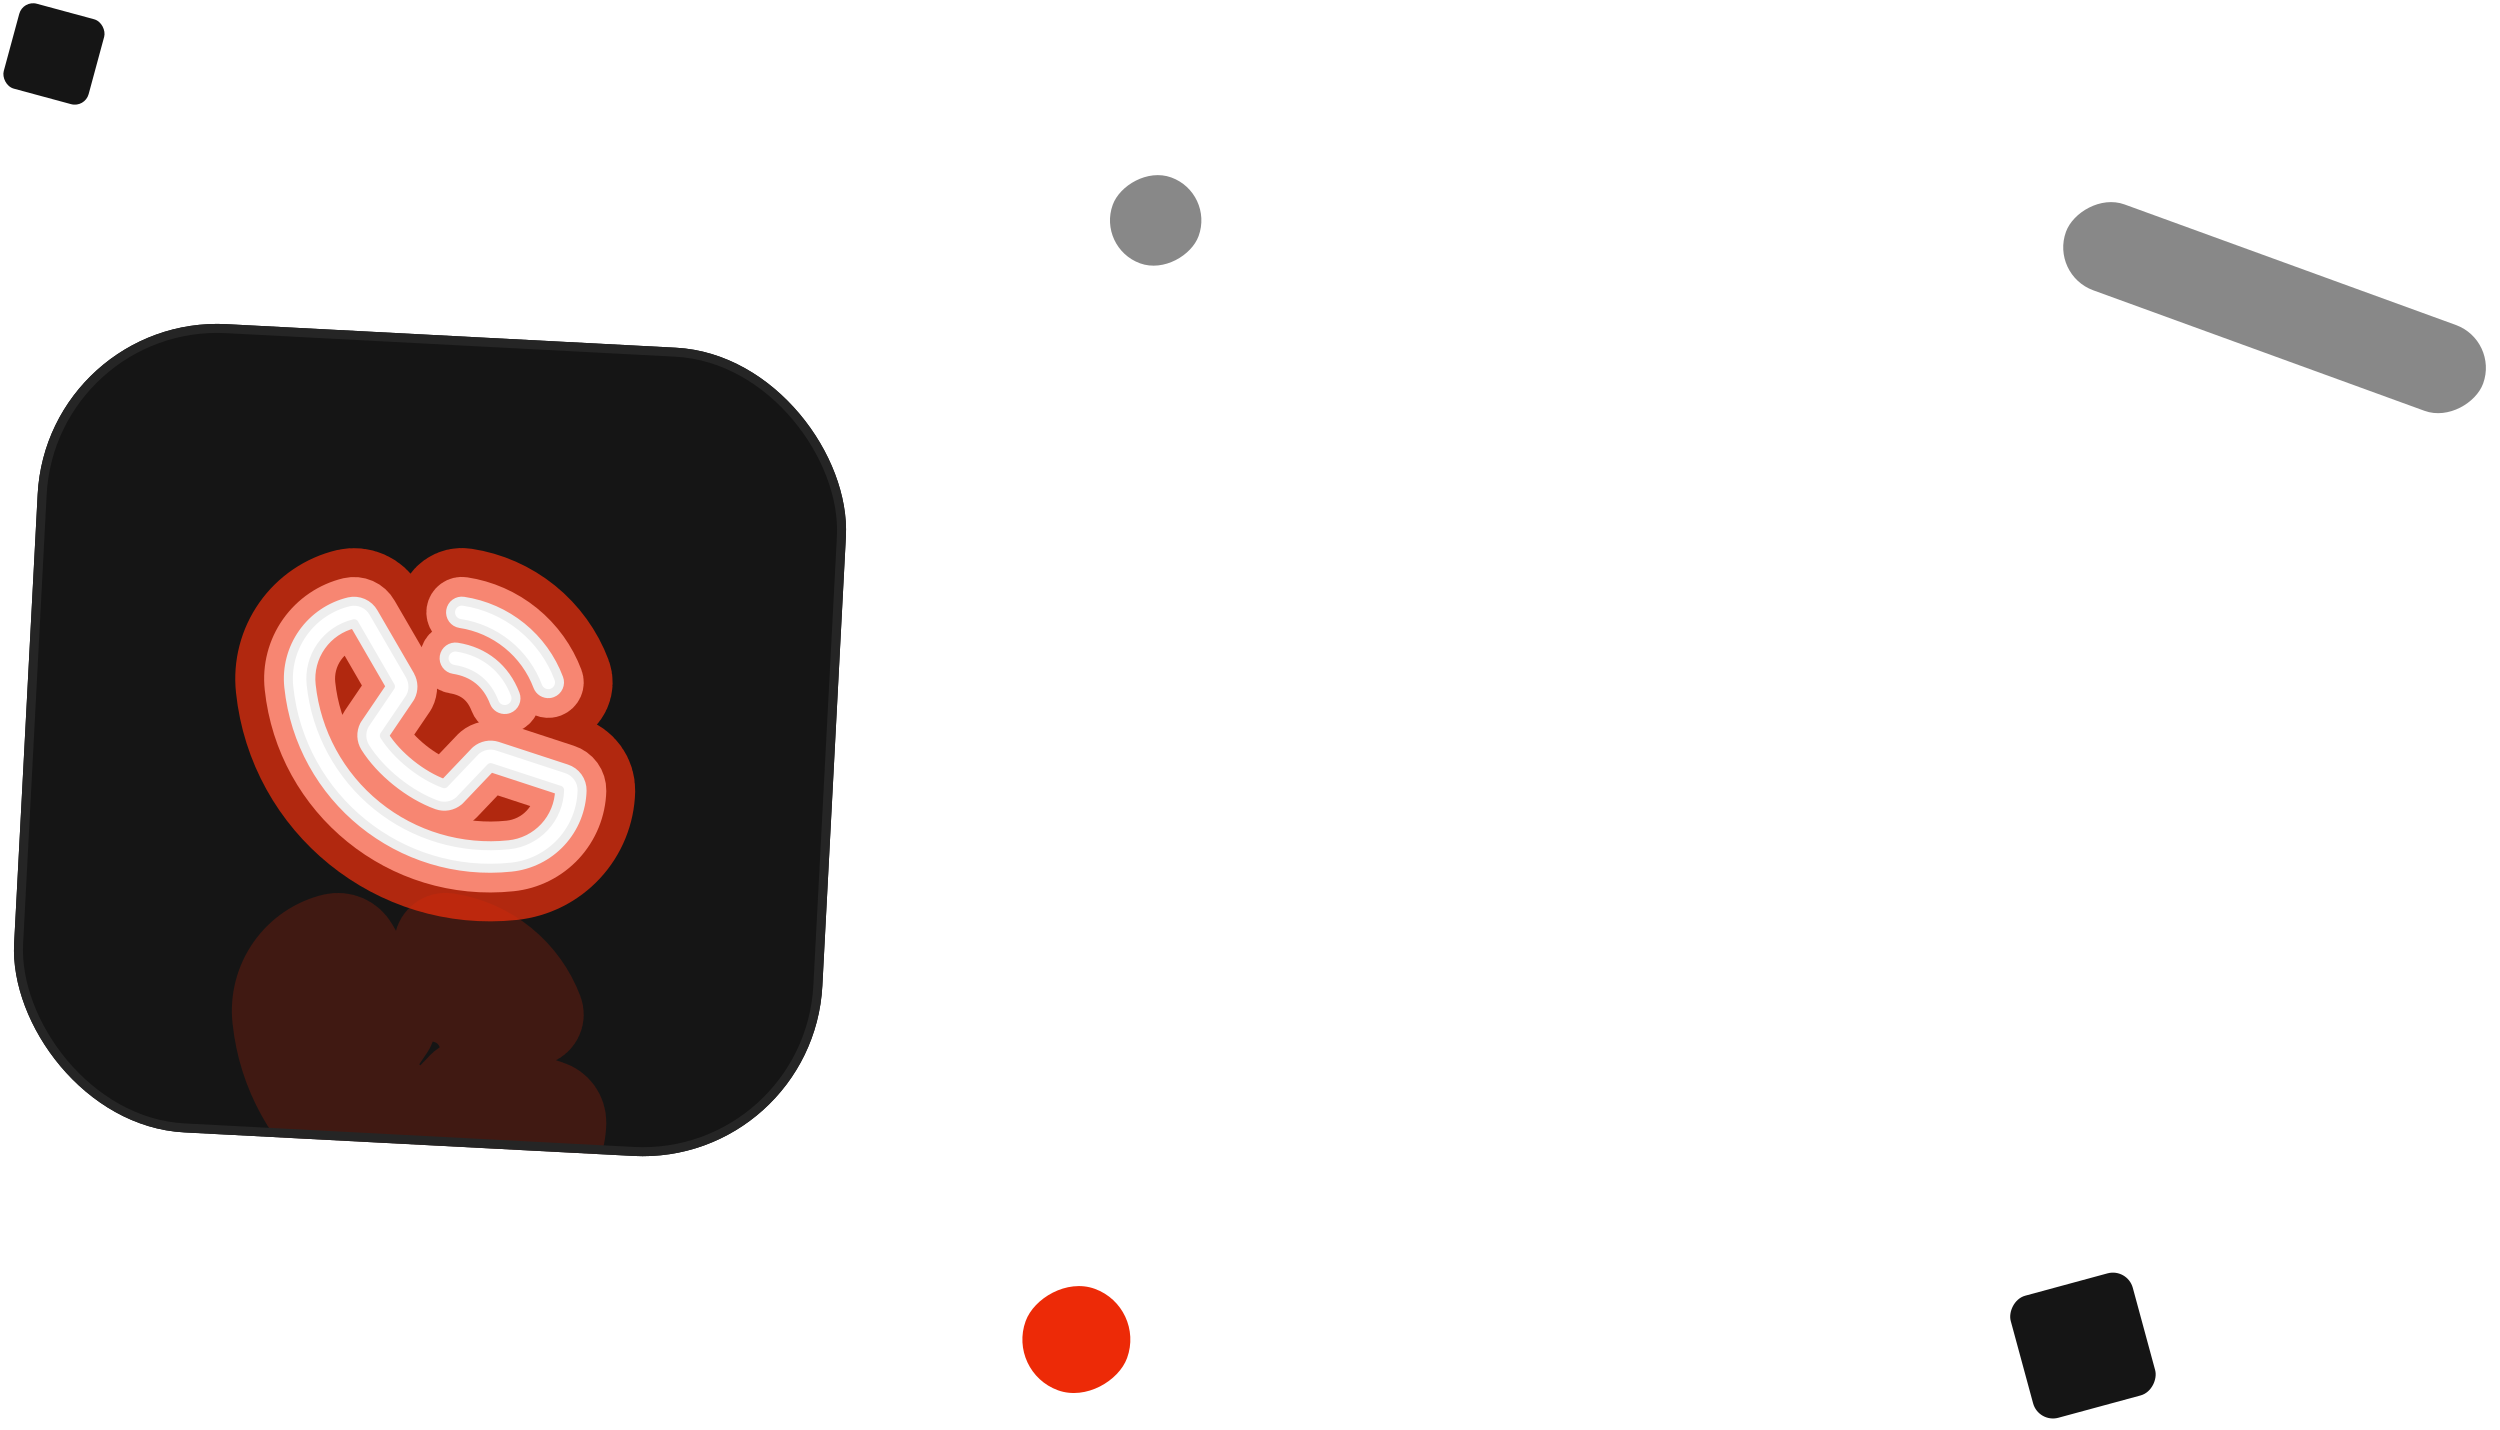<svg width="278" height="159" viewBox="0 0 278 159" fill="none" xmlns="http://www.w3.org/2000/svg">
<rect width="49.348" height="10.159" rx="5.079" transform="matrix(0.94 0.342 0.342 -0.94 228 30.546)" fill="#888888"/>
<rect width="10.159" height="10.159" rx="5.079" transform="matrix(0.94 0.342 0.342 -0.94 122 27.546)" fill="#888888"/>
<rect width="12" height="12" rx="6" transform="matrix(0.94 0.342 0.342 -0.94 112 152.546)" fill="#ED2A07"/>
<rect width="14.066" height="14.066" rx="2.292" transform="matrix(0.965 -0.262 -0.262 -0.965 226.679 158.255)" fill="#151515"/>
<rect x="2.558" width="9.782" height="9.782" rx="1.594" transform="rotate(15.161 2.558 0)" fill="#151515"/>
<g clip-path="url(#clip0_942_3736)">
<rect x="5.234" y="35" width="90" height="90" rx="20" transform="rotate(3 5.234 35)" fill="#151515"/>
<g style="mix-blend-mode:color-dodge" filter="url(#filter0_f_942_3736)">
<path d="M50.117 67.901C50.143 67.739 50.2 67.583 50.286 67.443C50.372 67.303 50.484 67.181 50.617 67.085C50.75 66.988 50.901 66.919 51.06 66.88C51.22 66.842 51.386 66.835 51.548 66.861C53.916 67.22 56.145 68.204 58.006 69.711C59.867 71.218 61.293 73.194 62.136 75.436C62.195 75.589 62.223 75.752 62.219 75.916C62.215 76.081 62.178 76.242 62.111 76.392C62.044 76.542 61.949 76.678 61.83 76.791C61.711 76.904 61.57 76.992 61.417 77.051C61.315 77.09 61.208 77.115 61.1 77.127C60.826 77.156 60.55 77.093 60.315 76.949C60.08 76.805 59.9 76.587 59.801 76.33C59.113 74.5 57.95 72.887 56.43 71.657C54.911 70.427 53.091 69.624 51.158 69.331C50.996 69.305 50.84 69.248 50.7 69.163C50.56 69.077 50.438 68.965 50.341 68.832C50.245 68.699 50.175 68.548 50.137 68.388C50.098 68.229 50.092 68.063 50.117 67.901ZM50.438 74.434C52.641 74.781 54.162 76.013 54.959 78.096C55.058 78.353 55.238 78.571 55.473 78.715C55.708 78.859 55.984 78.921 56.258 78.892C56.366 78.881 56.473 78.855 56.575 78.817C56.728 78.758 56.868 78.67 56.988 78.557C57.107 78.444 57.203 78.308 57.269 78.158C57.336 78.008 57.373 77.847 57.377 77.682C57.381 77.518 57.353 77.355 57.294 77.201C56.186 74.308 53.888 72.447 50.827 71.964C50.665 71.939 50.499 71.945 50.34 71.984C50.18 72.022 50.03 72.092 49.897 72.189C49.764 72.285 49.652 72.407 49.566 72.547C49.48 72.687 49.423 72.843 49.398 73.005C49.372 73.167 49.379 73.332 49.417 73.492C49.456 73.652 49.525 73.802 49.622 73.935C49.718 74.068 49.84 74.18 49.98 74.266C50.12 74.351 50.276 74.409 50.438 74.434ZM64.728 87.913C64.672 90.047 63.842 92.089 62.391 93.656C60.94 95.223 58.968 96.208 56.844 96.427C44.505 97.724 33.412 88.741 32.115 76.403C31.888 74.279 32.442 72.146 33.673 70.401C34.904 68.656 36.728 67.418 38.804 66.92C39.33 66.799 39.881 66.851 40.374 67.069C40.868 67.287 41.278 67.658 41.542 68.128L45.594 75.11L45.596 75.129C45.799 75.488 45.91 75.892 45.919 76.305C45.927 76.718 45.833 77.126 45.646 77.494C45.622 77.539 45.597 77.581 45.57 77.623L42.737 81.798C44.15 84.041 46.881 86.233 49.4 87.148L52.844 83.532C52.878 83.497 52.914 83.464 52.952 83.433C53.272 83.168 53.652 82.986 54.06 82.905C54.468 82.824 54.889 82.845 55.286 82.968L55.307 82.975L62.973 85.486C63.488 85.647 63.938 85.97 64.254 86.407C64.57 86.845 64.737 87.373 64.728 87.913ZM62.228 87.861C62.228 87.861 62.217 87.862 62.211 87.863L54.563 85.36L51.118 88.976C51.084 89.011 51.049 89.044 51.012 89.075C50.679 89.351 50.281 89.536 49.855 89.612C49.429 89.689 48.991 89.653 48.583 89.509C45.525 88.409 42.321 85.834 40.611 83.103C40.383 82.737 40.255 82.318 40.237 81.888C40.22 81.458 40.313 81.03 40.51 80.647C40.531 80.602 40.557 80.559 40.586 80.518L43.42 76.338L39.389 69.377C39.388 69.371 39.388 69.365 39.387 69.358C37.901 69.713 36.595 70.598 35.714 71.847C34.833 73.095 34.438 74.622 34.601 76.141C35.161 81.414 37.79 86.249 41.911 89.587C46.032 92.924 51.308 94.49 56.582 93.941C58.102 93.787 59.513 93.084 60.552 91.965C61.591 90.846 62.187 89.386 62.228 87.86L62.228 87.861Z" stroke="#FF9E9E" stroke-width="8.975" stroke-linecap="round" stroke-linejoin="round"/>
</g>
<g style="mix-blend-mode:color-dodge" filter="url(#filter1_f_942_3736)">
<path d="M50.117 67.901C50.143 67.739 50.2 67.583 50.286 67.443C50.372 67.303 50.484 67.181 50.617 67.085C50.75 66.988 50.9 66.919 51.06 66.88C51.22 66.842 51.386 66.835 51.548 66.861C53.915 67.22 56.145 68.204 58.006 69.711C59.867 71.218 61.293 73.194 62.136 75.436C62.195 75.589 62.223 75.752 62.219 75.916C62.215 76.081 62.178 76.242 62.111 76.392C62.044 76.542 61.949 76.678 61.83 76.791C61.71 76.904 61.57 76.992 61.417 77.051C61.315 77.09 61.208 77.115 61.1 77.127C60.826 77.156 60.55 77.093 60.315 76.949C60.08 76.805 59.9 76.587 59.801 76.33C59.113 74.5 57.95 72.887 56.43 71.657C54.911 70.427 53.091 69.624 51.158 69.331C50.996 69.305 50.84 69.248 50.7 69.163C50.56 69.077 50.438 68.965 50.341 68.832C50.245 68.699 50.175 68.548 50.137 68.388C50.098 68.229 50.092 68.063 50.117 67.901ZM50.438 74.434C52.641 74.781 54.162 76.013 54.959 78.096C55.058 78.353 55.238 78.571 55.473 78.715C55.708 78.859 55.984 78.921 56.258 78.892C56.366 78.881 56.473 78.855 56.575 78.817C56.728 78.758 56.868 78.67 56.988 78.557C57.107 78.444 57.203 78.308 57.269 78.158C57.336 78.008 57.373 77.847 57.377 77.682C57.381 77.518 57.353 77.355 57.294 77.201C56.186 74.308 53.888 72.447 50.827 71.964C50.665 71.939 50.499 71.945 50.34 71.984C50.18 72.022 50.03 72.092 49.897 72.189C49.764 72.285 49.652 72.407 49.566 72.547C49.48 72.687 49.423 72.843 49.398 73.005C49.372 73.167 49.379 73.332 49.417 73.492C49.456 73.652 49.525 73.802 49.622 73.935C49.718 74.068 49.84 74.18 49.98 74.266C50.12 74.351 50.276 74.409 50.438 74.434ZM64.728 87.913C64.672 90.047 63.842 92.089 62.391 93.656C60.94 95.223 58.968 96.208 56.844 96.427C44.505 97.724 33.412 88.741 32.115 76.403C31.888 74.279 32.442 72.146 33.673 70.401C34.904 68.656 36.728 67.418 38.804 66.92C39.33 66.799 39.881 66.851 40.374 67.069C40.868 67.287 41.277 67.658 41.542 68.128L45.594 75.11L45.596 75.129C45.799 75.488 45.91 75.892 45.919 76.305C45.927 76.718 45.833 77.126 45.645 77.494C45.622 77.539 45.596 77.581 45.569 77.623L42.737 81.798C44.15 84.041 46.881 86.233 49.4 87.148L52.844 83.532C52.878 83.497 52.914 83.464 52.952 83.433C53.271 83.168 53.652 82.986 54.06 82.905C54.468 82.824 54.889 82.845 55.286 82.968L55.307 82.975L62.973 85.486C63.488 85.647 63.938 85.97 64.254 86.407C64.57 86.845 64.737 87.373 64.728 87.913ZM62.228 87.861C62.228 87.861 62.217 87.862 62.211 87.863L54.563 85.36L51.118 88.976C51.084 89.011 51.049 89.044 51.012 89.075C50.679 89.351 50.281 89.536 49.855 89.612C49.429 89.689 48.991 89.653 48.583 89.509C45.525 88.409 42.321 85.834 40.61 83.103C40.383 82.737 40.255 82.318 40.237 81.888C40.219 81.458 40.313 81.03 40.509 80.647C40.531 80.602 40.557 80.559 40.585 80.518L43.42 76.338L39.389 69.377C39.388 69.371 39.387 69.365 39.387 69.358C37.901 69.713 36.595 70.598 35.714 71.847C34.833 73.095 34.438 74.622 34.601 76.141C35.161 81.414 37.79 86.249 41.911 89.587C46.032 92.924 51.308 94.49 56.582 93.941C58.102 93.787 59.513 93.084 60.552 91.965C61.591 90.846 62.187 89.386 62.228 87.86L62.228 87.861Z" fill="#B1280F"/>
<path d="M50.117 67.901C50.143 67.739 50.2 67.583 50.286 67.443C50.372 67.303 50.484 67.181 50.617 67.085C50.75 66.988 50.9 66.919 51.06 66.88C51.22 66.842 51.386 66.835 51.548 66.861C53.915 67.22 56.145 68.204 58.006 69.711C59.867 71.218 61.293 73.194 62.136 75.436C62.195 75.589 62.223 75.752 62.219 75.916C62.215 76.081 62.178 76.242 62.111 76.392C62.044 76.542 61.949 76.678 61.83 76.791C61.71 76.904 61.57 76.992 61.417 77.051C61.315 77.09 61.208 77.115 61.1 77.127C60.826 77.156 60.55 77.093 60.315 76.949C60.08 76.805 59.9 76.587 59.801 76.33C59.113 74.5 57.95 72.887 56.43 71.657C54.911 70.427 53.091 69.624 51.158 69.331C50.996 69.305 50.84 69.248 50.7 69.163C50.56 69.077 50.438 68.965 50.341 68.832C50.245 68.699 50.175 68.548 50.137 68.388C50.098 68.229 50.092 68.063 50.117 67.901ZM50.438 74.434C52.641 74.781 54.162 76.013 54.959 78.096C55.058 78.353 55.238 78.571 55.473 78.715C55.708 78.859 55.984 78.921 56.258 78.892C56.366 78.881 56.473 78.855 56.575 78.817C56.728 78.758 56.868 78.67 56.988 78.557C57.107 78.444 57.203 78.308 57.269 78.158C57.336 78.008 57.373 77.847 57.377 77.682C57.381 77.518 57.353 77.355 57.294 77.201C56.186 74.308 53.888 72.447 50.827 71.964C50.665 71.939 50.499 71.945 50.34 71.984C50.18 72.022 50.03 72.092 49.897 72.189C49.764 72.285 49.652 72.407 49.566 72.547C49.48 72.687 49.423 72.843 49.398 73.005C49.372 73.167 49.379 73.332 49.417 73.492C49.456 73.652 49.525 73.802 49.622 73.935C49.718 74.068 49.84 74.18 49.98 74.266C50.12 74.351 50.276 74.409 50.438 74.434ZM64.728 87.913C64.672 90.047 63.842 92.089 62.391 93.656C60.94 95.223 58.968 96.208 56.844 96.427C44.505 97.724 33.412 88.741 32.115 76.403C31.888 74.279 32.442 72.146 33.673 70.401C34.904 68.656 36.728 67.418 38.804 66.92C39.33 66.799 39.881 66.851 40.374 67.069C40.868 67.287 41.277 67.658 41.542 68.128L45.594 75.11L45.596 75.129C45.799 75.488 45.91 75.892 45.919 76.305C45.927 76.718 45.833 77.126 45.645 77.494C45.622 77.539 45.596 77.581 45.569 77.623L42.737 81.798C44.15 84.041 46.881 86.233 49.4 87.148L52.844 83.532C52.878 83.497 52.914 83.464 52.952 83.433C53.271 83.168 53.652 82.986 54.06 82.905C54.468 82.824 54.889 82.845 55.286 82.968L55.307 82.975L62.973 85.486C63.488 85.647 63.938 85.97 64.254 86.407C64.57 86.845 64.737 87.373 64.728 87.913ZM62.228 87.861C62.228 87.861 62.217 87.862 62.211 87.863L54.563 85.36L51.118 88.976C51.084 89.011 51.049 89.044 51.012 89.075C50.679 89.351 50.281 89.536 49.855 89.612C49.429 89.689 48.991 89.653 48.583 89.509C45.525 88.409 42.321 85.834 40.61 83.103C40.383 82.737 40.255 82.318 40.237 81.888C40.219 81.458 40.313 81.03 40.509 80.647C40.531 80.602 40.557 80.559 40.585 80.518L43.42 76.338L39.389 69.377C39.388 69.371 39.387 69.365 39.387 69.358C37.901 69.713 36.595 70.598 35.714 71.847C34.833 73.095 34.438 74.622 34.601 76.141C35.161 81.414 37.79 86.249 41.911 89.587C46.032 92.924 51.308 94.49 56.582 93.941C58.102 93.787 59.513 93.084 60.552 91.965C61.591 90.846 62.187 89.386 62.228 87.86L62.228 87.861Z" stroke="#B1280F" stroke-width="11.809" stroke-linecap="round" stroke-linejoin="round"/>
</g>
<g style="mix-blend-mode:multiply" opacity="0.2" filter="url(#filter2_f_942_3736)">
<path d="M50.117 67.901C50.143 67.739 50.2 67.583 50.286 67.443C50.372 67.303 50.484 67.181 50.617 67.085C50.75 66.988 50.9 66.919 51.06 66.88C51.22 66.842 51.386 66.835 51.548 66.861C53.915 67.22 56.145 68.204 58.006 69.711C59.867 71.218 61.293 73.194 62.136 75.436C62.195 75.589 62.223 75.752 62.219 75.916C62.215 76.081 62.178 76.242 62.111 76.392C62.044 76.542 61.949 76.678 61.83 76.791C61.71 76.904 61.57 76.992 61.417 77.051C61.315 77.09 61.208 77.115 61.1 77.127C60.826 77.156 60.55 77.093 60.315 76.949C60.08 76.805 59.9 76.587 59.801 76.33C59.113 74.5 57.95 72.887 56.43 71.657C54.911 70.427 53.091 69.624 51.158 69.331C50.996 69.305 50.84 69.248 50.7 69.163C50.56 69.077 50.438 68.965 50.341 68.832C50.245 68.699 50.175 68.548 50.137 68.388C50.098 68.229 50.092 68.063 50.117 67.901ZM50.438 74.434C52.641 74.781 54.162 76.013 54.959 78.096C55.058 78.353 55.238 78.571 55.473 78.715C55.708 78.859 55.984 78.921 56.258 78.892C56.366 78.881 56.473 78.855 56.575 78.817C56.728 78.758 56.868 78.67 56.988 78.557C57.107 78.444 57.203 78.308 57.269 78.158C57.336 78.008 57.373 77.847 57.377 77.682C57.381 77.518 57.353 77.355 57.294 77.201C56.186 74.308 53.888 72.447 50.827 71.964C50.665 71.939 50.499 71.945 50.34 71.984C50.18 72.022 50.03 72.092 49.897 72.189C49.764 72.285 49.652 72.407 49.566 72.547C49.48 72.687 49.423 72.843 49.398 73.005C49.372 73.167 49.379 73.332 49.417 73.492C49.456 73.652 49.525 73.802 49.622 73.935C49.718 74.068 49.84 74.18 49.98 74.266C50.12 74.351 50.276 74.409 50.438 74.434ZM64.728 87.913C64.672 90.047 63.842 92.089 62.391 93.656C60.94 95.223 58.968 96.208 56.844 96.427C44.505 97.724 33.412 88.741 32.115 76.403C31.888 74.279 32.442 72.146 33.673 70.401C34.904 68.656 36.728 67.418 38.804 66.92C39.33 66.799 39.881 66.851 40.374 67.069C40.868 67.287 41.277 67.658 41.542 68.128L45.594 75.11L45.596 75.129C45.799 75.488 45.91 75.892 45.919 76.305C45.927 76.718 45.833 77.126 45.645 77.494C45.622 77.539 45.596 77.581 45.569 77.623L42.737 81.798C44.15 84.041 46.881 86.233 49.4 87.148L52.844 83.532C52.878 83.497 52.914 83.464 52.952 83.433C53.271 83.168 53.652 82.986 54.06 82.905C54.468 82.824 54.889 82.845 55.286 82.968L55.307 82.975L62.973 85.486C63.488 85.647 63.938 85.97 64.254 86.407C64.57 86.845 64.737 87.373 64.728 87.913ZM62.228 87.861C62.228 87.861 62.217 87.862 62.211 87.863L54.563 85.36L51.118 88.976C51.084 89.011 51.049 89.044 51.012 89.075C50.679 89.351 50.281 89.536 49.855 89.612C49.429 89.689 48.991 89.653 48.583 89.509C45.525 88.409 42.321 85.834 40.61 83.103C40.383 82.737 40.255 82.318 40.237 81.888C40.219 81.458 40.313 81.03 40.509 80.647C40.531 80.602 40.557 80.559 40.585 80.518L43.42 76.338L39.389 69.377C39.388 69.371 39.387 69.365 39.387 69.358C37.901 69.713 36.595 70.598 35.714 71.847C34.833 73.095 34.438 74.622 34.601 76.141C35.161 81.414 37.79 86.249 41.911 89.587C46.032 92.924 51.308 94.49 56.582 93.941C58.102 93.787 59.513 93.084 60.552 91.965C61.591 90.846 62.187 89.386 62.228 87.86L62.228 87.861Z" stroke="#ED2A07" stroke-width="2.692" stroke-linecap="round" stroke-linejoin="round"/>
</g>
<g style="mix-blend-mode:hard-light" filter="url(#filter3_dddii_942_3736)">
<path d="M50.117 67.901C50.143 67.739 50.2 67.583 50.286 67.443C50.372 67.303 50.484 67.181 50.617 67.085C50.75 66.988 50.9 66.919 51.06 66.88C51.22 66.842 51.386 66.835 51.548 66.861C53.915 67.22 56.145 68.204 58.006 69.711C59.867 71.218 61.293 73.194 62.136 75.436C62.195 75.589 62.223 75.752 62.219 75.916C62.215 76.081 62.178 76.242 62.111 76.392C62.044 76.542 61.949 76.678 61.83 76.791C61.71 76.904 61.57 76.992 61.417 77.051C61.315 77.09 61.208 77.115 61.1 77.127C60.826 77.156 60.55 77.093 60.315 76.949C60.08 76.805 59.9 76.587 59.801 76.33C59.113 74.5 57.95 72.887 56.43 71.657C54.911 70.427 53.091 69.624 51.158 69.331C50.996 69.305 50.84 69.248 50.7 69.163C50.56 69.077 50.438 68.965 50.341 68.832C50.245 68.699 50.175 68.548 50.137 68.388C50.098 68.229 50.092 68.063 50.117 67.901ZM50.438 74.434C52.641 74.781 54.162 76.013 54.959 78.096C55.058 78.353 55.238 78.571 55.473 78.715C55.708 78.859 55.984 78.921 56.258 78.892C56.366 78.881 56.473 78.855 56.575 78.817C56.728 78.758 56.868 78.67 56.988 78.557C57.107 78.444 57.203 78.308 57.269 78.158C57.336 78.008 57.373 77.847 57.377 77.682C57.381 77.518 57.353 77.355 57.294 77.201C56.186 74.308 53.888 72.447 50.827 71.964C50.665 71.939 50.499 71.945 50.34 71.984C50.18 72.022 50.03 72.092 49.897 72.189C49.764 72.285 49.652 72.407 49.566 72.547C49.48 72.687 49.423 72.843 49.398 73.005C49.372 73.167 49.379 73.332 49.417 73.492C49.456 73.652 49.525 73.802 49.622 73.935C49.718 74.068 49.84 74.18 49.98 74.266C50.12 74.351 50.276 74.409 50.438 74.434ZM64.728 87.913C64.672 90.047 63.842 92.089 62.391 93.656C60.94 95.223 58.968 96.208 56.844 96.427C44.505 97.724 33.412 88.741 32.115 76.403C31.888 74.279 32.442 72.146 33.673 70.401C34.904 68.656 36.728 67.418 38.804 66.92C39.33 66.799 39.881 66.851 40.374 67.069C40.868 67.287 41.277 67.658 41.542 68.128L45.594 75.11L45.596 75.129C45.799 75.488 45.91 75.892 45.919 76.305C45.927 76.718 45.833 77.126 45.645 77.494C45.622 77.539 45.596 77.581 45.569 77.623L42.737 81.798C44.15 84.041 46.881 86.233 49.4 87.148L52.844 83.532C52.878 83.497 52.914 83.464 52.952 83.433C53.271 83.168 53.652 82.986 54.06 82.905C54.468 82.824 54.889 82.845 55.286 82.968L55.307 82.975L62.973 85.486C63.488 85.647 63.938 85.97 64.254 86.407C64.57 86.845 64.737 87.373 64.728 87.913ZM62.228 87.861C62.228 87.861 62.217 87.862 62.211 87.863L54.563 85.36L51.118 88.976C51.084 89.011 51.049 89.044 51.012 89.075C50.679 89.351 50.281 89.536 49.855 89.612C49.429 89.689 48.991 89.653 48.583 89.509C45.525 88.409 42.321 85.834 40.61 83.103C40.383 82.737 40.255 82.318 40.237 81.888C40.219 81.458 40.313 81.03 40.509 80.647C40.531 80.602 40.557 80.559 40.585 80.518L43.42 76.338L39.389 69.377C39.388 69.371 39.387 69.365 39.387 69.358C37.901 69.713 36.595 70.598 35.714 71.847C34.833 73.095 34.438 74.622 34.601 76.141C35.161 81.414 37.79 86.249 41.911 89.587C46.032 92.924 51.308 94.49 56.582 93.941C58.102 93.787 59.513 93.084 60.552 91.965C61.591 90.846 62.187 89.386 62.228 87.86L62.228 87.861Z" stroke="#ED2A07" stroke-opacity="0.2" stroke-width="8.975" stroke-linecap="round" stroke-linejoin="round"/>
</g>
<g filter="url(#filter4_f_942_3736)">
<path d="M50.117 67.901C50.143 67.739 50.2 67.583 50.286 67.443C50.372 67.303 50.484 67.181 50.617 67.085C50.75 66.988 50.9 66.919 51.06 66.88C51.22 66.842 51.386 66.835 51.548 66.861C53.915 67.22 56.145 68.204 58.006 69.711C59.867 71.218 61.293 73.194 62.136 75.436C62.195 75.589 62.223 75.752 62.219 75.916C62.215 76.081 62.178 76.242 62.111 76.392C62.044 76.542 61.949 76.678 61.83 76.791C61.71 76.904 61.57 76.992 61.417 77.051C61.315 77.09 61.208 77.115 61.1 77.127C60.826 77.156 60.55 77.093 60.315 76.949C60.08 76.805 59.9 76.587 59.801 76.33C59.113 74.5 57.95 72.887 56.43 71.657C54.911 70.427 53.091 69.624 51.158 69.331C50.996 69.305 50.84 69.248 50.7 69.163C50.56 69.077 50.438 68.965 50.341 68.832C50.245 68.699 50.175 68.548 50.137 68.388C50.098 68.229 50.092 68.063 50.117 67.901ZM50.438 74.434C52.641 74.781 54.162 76.013 54.959 78.096C55.058 78.353 55.238 78.571 55.473 78.715C55.708 78.859 55.984 78.921 56.258 78.892C56.366 78.881 56.473 78.855 56.575 78.817C56.728 78.758 56.868 78.67 56.988 78.557C57.107 78.444 57.203 78.308 57.269 78.158C57.336 78.008 57.373 77.847 57.377 77.682C57.381 77.518 57.353 77.355 57.294 77.201C56.186 74.308 53.888 72.447 50.827 71.964C50.665 71.939 50.499 71.945 50.34 71.984C50.18 72.022 50.03 72.092 49.897 72.189C49.764 72.285 49.652 72.407 49.566 72.547C49.48 72.687 49.423 72.843 49.398 73.005C49.372 73.167 49.379 73.332 49.417 73.492C49.456 73.652 49.525 73.802 49.622 73.935C49.718 74.068 49.84 74.18 49.98 74.266C50.12 74.351 50.276 74.409 50.438 74.434ZM64.728 87.913C64.672 90.047 63.842 92.089 62.391 93.656C60.94 95.223 58.968 96.208 56.844 96.427C44.505 97.724 33.412 88.741 32.115 76.403C31.888 74.279 32.442 72.146 33.673 70.401C34.904 68.656 36.728 67.418 38.804 66.92C39.33 66.799 39.881 66.851 40.374 67.069C40.868 67.287 41.277 67.658 41.542 68.128L45.594 75.11L45.596 75.129C45.799 75.488 45.91 75.892 45.919 76.305C45.927 76.718 45.833 77.126 45.645 77.494C45.622 77.539 45.596 77.581 45.569 77.623L42.737 81.798C44.15 84.041 46.881 86.233 49.4 87.148L52.844 83.532C52.878 83.497 52.914 83.464 52.952 83.433C53.271 83.168 53.652 82.986 54.06 82.905C54.468 82.824 54.889 82.845 55.286 82.968L55.307 82.975L62.973 85.486C63.488 85.647 63.938 85.97 64.254 86.407C64.57 86.845 64.737 87.373 64.728 87.913ZM62.228 87.861C62.228 87.861 62.217 87.862 62.211 87.863L54.563 85.36L51.118 88.976C51.084 89.011 51.049 89.044 51.012 89.075C50.679 89.351 50.281 89.536 49.855 89.612C49.429 89.689 48.991 89.653 48.583 89.509C45.525 88.409 42.321 85.834 40.61 83.103C40.383 82.737 40.255 82.318 40.237 81.888C40.219 81.458 40.313 81.03 40.509 80.647C40.531 80.602 40.557 80.559 40.585 80.518L43.42 76.338L39.389 69.377C39.388 69.371 39.387 69.365 39.387 69.358C37.901 69.713 36.595 70.598 35.714 71.847C34.833 73.095 34.438 74.622 34.601 76.141C35.161 81.414 37.79 86.249 41.911 89.587C46.032 92.924 51.308 94.49 56.582 93.941C58.102 93.787 59.513 93.084 60.552 91.965C61.591 90.846 62.187 89.386 62.228 87.86L62.228 87.861Z" stroke="#F78672" stroke-width="5.385" stroke-linecap="round" stroke-linejoin="round"/>
</g>
<g filter="url(#filter5_f_942_3736)">
<path d="M50.117 67.901C50.143 67.739 50.2 67.583 50.286 67.443C50.372 67.303 50.484 67.181 50.617 67.085C50.75 66.988 50.9 66.919 51.06 66.88C51.22 66.842 51.386 66.835 51.548 66.861C53.915 67.22 56.145 68.204 58.006 69.711C59.867 71.218 61.293 73.194 62.136 75.436C62.195 75.589 62.223 75.752 62.219 75.916C62.215 76.081 62.178 76.242 62.111 76.392C62.044 76.542 61.949 76.678 61.83 76.791C61.71 76.904 61.57 76.992 61.417 77.051C61.315 77.09 61.208 77.115 61.1 77.127C60.826 77.156 60.55 77.093 60.315 76.949C60.08 76.805 59.9 76.587 59.801 76.33C59.113 74.5 57.95 72.887 56.43 71.657C54.911 70.427 53.091 69.624 51.158 69.331C50.996 69.305 50.84 69.248 50.7 69.163C50.56 69.077 50.438 68.965 50.341 68.832C50.245 68.699 50.175 68.548 50.137 68.388C50.098 68.229 50.092 68.063 50.117 67.901ZM50.438 74.434C52.641 74.781 54.162 76.013 54.959 78.096C55.058 78.353 55.238 78.571 55.473 78.715C55.708 78.859 55.984 78.921 56.258 78.892C56.366 78.881 56.473 78.855 56.575 78.817C56.728 78.758 56.868 78.67 56.988 78.557C57.107 78.444 57.203 78.308 57.269 78.158C57.336 78.008 57.373 77.847 57.377 77.682C57.381 77.518 57.353 77.355 57.294 77.201C56.186 74.308 53.888 72.447 50.827 71.964C50.665 71.939 50.499 71.945 50.34 71.984C50.18 72.022 50.03 72.092 49.897 72.189C49.764 72.285 49.652 72.407 49.566 72.547C49.48 72.687 49.423 72.843 49.398 73.005C49.372 73.167 49.379 73.332 49.417 73.492C49.456 73.652 49.525 73.802 49.622 73.935C49.718 74.068 49.84 74.18 49.98 74.266C50.12 74.351 50.276 74.409 50.438 74.434ZM64.728 87.913C64.672 90.047 63.842 92.089 62.391 93.656C60.94 95.223 58.968 96.208 56.844 96.427C44.505 97.724 33.412 88.741 32.115 76.403C31.888 74.279 32.442 72.146 33.673 70.401C34.904 68.656 36.728 67.418 38.804 66.92C39.33 66.799 39.881 66.851 40.374 67.069C40.868 67.287 41.277 67.658 41.542 68.128L45.594 75.11L45.596 75.129C45.799 75.488 45.91 75.892 45.919 76.305C45.927 76.718 45.833 77.126 45.645 77.494C45.622 77.539 45.596 77.581 45.569 77.623L42.737 81.798C44.15 84.041 46.881 86.233 49.4 87.148L52.844 83.532C52.878 83.497 52.914 83.464 52.952 83.433C53.271 83.168 53.652 82.986 54.06 82.905C54.468 82.824 54.889 82.845 55.286 82.968L55.307 82.975L62.973 85.486C63.488 85.647 63.938 85.97 64.254 86.407C64.57 86.845 64.737 87.373 64.728 87.913ZM62.228 87.861C62.228 87.861 62.217 87.862 62.211 87.863L54.563 85.36L51.118 88.976C51.084 89.011 51.049 89.044 51.012 89.075C50.679 89.351 50.281 89.536 49.855 89.612C49.429 89.689 48.991 89.653 48.583 89.509C45.525 88.409 42.321 85.834 40.61 83.103C40.383 82.737 40.255 82.318 40.237 81.888C40.219 81.458 40.313 81.03 40.509 80.647C40.531 80.602 40.557 80.559 40.585 80.518L43.42 76.338L39.389 69.377C39.388 69.371 39.387 69.365 39.387 69.358C37.901 69.713 36.595 70.598 35.714 71.847C34.833 73.095 34.438 74.622 34.601 76.141C35.161 81.414 37.79 86.249 41.911 89.587C46.032 92.924 51.308 94.49 56.582 93.941C58.102 93.787 59.513 93.084 60.552 91.965C61.591 90.846 62.187 89.386 62.228 87.86L62.228 87.861Z" fill="white"/>
<path d="M50.117 67.901C50.143 67.739 50.2 67.583 50.286 67.443C50.372 67.303 50.484 67.181 50.617 67.085C50.75 66.988 50.9 66.919 51.06 66.88C51.22 66.842 51.386 66.835 51.548 66.861C53.915 67.22 56.145 68.204 58.006 69.711C59.867 71.218 61.293 73.194 62.136 75.436C62.195 75.589 62.223 75.752 62.219 75.916C62.215 76.081 62.178 76.242 62.111 76.392C62.044 76.542 61.949 76.678 61.83 76.791C61.71 76.904 61.57 76.992 61.417 77.051C61.315 77.09 61.208 77.115 61.1 77.127C60.826 77.156 60.55 77.093 60.315 76.949C60.08 76.805 59.9 76.587 59.801 76.33C59.113 74.5 57.95 72.887 56.43 71.657C54.911 70.427 53.091 69.624 51.158 69.331C50.996 69.305 50.84 69.248 50.7 69.163C50.56 69.077 50.438 68.965 50.341 68.832C50.245 68.699 50.175 68.548 50.137 68.388C50.098 68.229 50.092 68.063 50.117 67.901ZM50.438 74.434C52.641 74.781 54.162 76.013 54.959 78.096C55.058 78.353 55.238 78.571 55.473 78.715C55.708 78.859 55.984 78.921 56.258 78.892C56.366 78.881 56.473 78.855 56.575 78.817C56.728 78.758 56.868 78.67 56.988 78.557C57.107 78.444 57.203 78.308 57.269 78.158C57.336 78.008 57.373 77.847 57.377 77.682C57.381 77.518 57.353 77.355 57.294 77.201C56.186 74.308 53.888 72.447 50.827 71.964C50.665 71.939 50.499 71.945 50.34 71.984C50.18 72.022 50.03 72.092 49.897 72.189C49.764 72.285 49.652 72.407 49.566 72.547C49.48 72.687 49.423 72.843 49.398 73.005C49.372 73.167 49.379 73.332 49.417 73.492C49.456 73.652 49.525 73.802 49.622 73.935C49.718 74.068 49.84 74.18 49.98 74.266C50.12 74.351 50.276 74.409 50.438 74.434ZM64.728 87.913C64.672 90.047 63.842 92.089 62.391 93.656C60.94 95.223 58.968 96.208 56.844 96.427C44.505 97.724 33.412 88.741 32.115 76.403C31.888 74.279 32.442 72.146 33.673 70.401C34.904 68.656 36.728 67.418 38.804 66.92C39.33 66.799 39.881 66.851 40.374 67.069C40.868 67.287 41.277 67.658 41.542 68.128L45.594 75.11L45.596 75.129C45.799 75.488 45.91 75.892 45.919 76.305C45.927 76.718 45.833 77.126 45.645 77.494C45.622 77.539 45.596 77.581 45.569 77.623L42.737 81.798C44.15 84.041 46.881 86.233 49.4 87.148L52.844 83.532C52.878 83.497 52.914 83.464 52.952 83.433C53.271 83.168 53.652 82.986 54.06 82.905C54.468 82.824 54.889 82.845 55.286 82.968L55.307 82.975L62.973 85.486C63.488 85.647 63.938 85.97 64.254 86.407C64.57 86.845 64.737 87.373 64.728 87.913ZM62.228 87.861C62.228 87.861 62.217 87.862 62.211 87.863L54.563 85.36L51.118 88.976C51.084 89.011 51.049 89.044 51.012 89.075C50.679 89.351 50.281 89.536 49.855 89.612C49.429 89.689 48.991 89.653 48.583 89.509C45.525 88.409 42.321 85.834 40.61 83.103C40.383 82.737 40.255 82.318 40.237 81.888C40.219 81.458 40.313 81.03 40.509 80.647C40.531 80.602 40.557 80.559 40.585 80.518L43.42 76.338L39.389 69.377C39.388 69.371 39.387 69.365 39.387 69.358C37.901 69.713 36.595 70.598 35.714 71.847C34.833 73.095 34.438 74.622 34.601 76.141C35.161 81.414 37.79 86.249 41.911 89.587C46.032 92.924 51.308 94.49 56.582 93.941C58.102 93.787 59.513 93.084 60.552 91.965C61.591 90.846 62.187 89.386 62.228 87.86L62.228 87.861Z" stroke="#EEEEEE" stroke-linecap="round" stroke-linejoin="round"/>
</g>
</g>
<rect x="5.707" y="35.526" width="89" height="89" rx="19.5" transform="rotate(3 5.707 35.526)" stroke="#252525"/>
<defs>
<filter id="filter0_f_942_3736" x="-17.297" y="17.484" width="131.387" height="128.431" filterUnits="userSpaceOnUse" color-interpolation-filters="sRGB">
<feFlood flood-opacity="0" result="BackgroundImageFix"/>
<feBlend mode="normal" in="SourceGraphic" in2="BackgroundImageFix" result="shape"/>
<feGaussianBlur stdDeviation="22.437" result="effect1_foregroundBlur_942_3736"/>
</filter>
<filter id="filter1_f_942_3736" x="12.699" y="47.479" width="71.397" height="68.44" filterUnits="userSpaceOnUse" color-interpolation-filters="sRGB">
<feFlood flood-opacity="0" result="BackgroundImageFix"/>
<feBlend mode="normal" in="SourceGraphic" in2="BackgroundImageFix" result="shape"/>
<feGaussianBlur stdDeviation="6.731" result="effect1_foregroundBlur_942_3736"/>
</filter>
<filter id="filter2_f_942_3736" x="28.924" y="63.705" width="38.946" height="35.989" filterUnits="userSpaceOnUse" color-interpolation-filters="sRGB">
<feFlood flood-opacity="0" result="BackgroundImageFix"/>
<feBlend mode="normal" in="SourceGraphic" in2="BackgroundImageFix" result="shape"/>
<feGaussianBlur stdDeviation="0.897" result="effect1_foregroundBlur_942_3736"/>
</filter>
<filter id="filter3_dddii_942_3736" x="-2.422" y="42.358" width="101.638" height="98.681" filterUnits="userSpaceOnUse" color-interpolation-filters="sRGB">
<feFlood flood-opacity="0" result="BackgroundImageFix"/>
<feColorMatrix in="SourceAlpha" type="matrix" values="0 0 0 0 0 0 0 0 0 0 0 0 0 0 0 0 0 0 127 0" result="hardAlpha"/>
<feOffset dy="8.975"/>
<feGaussianBlur stdDeviation="3.59"/>
<feColorMatrix type="matrix" values="0 0 0 0 0.083 0 0 0 0 0.02 0 0 0 0 0 0 0 0 0.7 0"/>
<feBlend mode="multiply" in2="BackgroundImageFix" result="effect1_dropShadow_942_3736"/>
<feColorMatrix in="SourceAlpha" type="matrix" values="0 0 0 0 0 0 0 0 0 0 0 0 0 0 0 0 0 0 127 0" result="hardAlpha"/>
<feOffset dy="17.95"/>
<feGaussianBlur stdDeviation="8.975"/>
<feColorMatrix type="matrix" values="0 0 0 0 0.175 0 0 0 0 0.097 0 0 0 0 0.004 0 0 0 0.8 0"/>
<feBlend mode="multiply" in2="effect1_dropShadow_942_3736" result="effect2_dropShadow_942_3736"/>
<feColorMatrix in="SourceAlpha" type="matrix" values="0 0 0 0 0 0 0 0 0 0 0 0 0 0 0 0 0 0 127 0" result="hardAlpha"/>
<feOffset dy="10"/>
<feGaussianBlur stdDeviation="15"/>
<feColorMatrix type="matrix" values="0 0 0 0 1 0 0 0 0 0.289 0 0 0 0 0.133 0 0 0 1 0"/>
<feBlend mode="color-dodge" in2="effect2_dropShadow_942_3736" result="effect3_dropShadow_942_3736"/>
<feBlend mode="normal" in="SourceGraphic" in2="effect3_dropShadow_942_3736" result="shape"/>
<feColorMatrix in="SourceAlpha" type="matrix" values="0 0 0 0 0 0 0 0 0 0 0 0 0 0 0 0 0 0 127 0" result="hardAlpha"/>
<feOffset dx="-0.897" dy="1.795"/>
<feGaussianBlur stdDeviation="0.449"/>
<feComposite in2="hardAlpha" operator="arithmetic" k2="-1" k3="1"/>
<feColorMatrix type="matrix" values="0 0 0 0 1 0 0 0 0 1 0 0 0 0 1 0 0 0 0.5 0"/>
<feBlend mode="normal" in2="shape" result="effect4_innerShadow_942_3736"/>
<feColorMatrix in="SourceAlpha" type="matrix" values="0 0 0 0 0 0 0 0 0 0 0 0 0 0 0 0 0 0 127 0" result="hardAlpha"/>
<feOffset dx="-0.897" dy="-1.795"/>
<feGaussianBlur stdDeviation="0.449"/>
<feComposite in2="hardAlpha" operator="arithmetic" k2="-1" k3="1"/>
<feColorMatrix type="matrix" values="0 0 0 0 1 0 0 0 0 1 0 0 0 0 1 0 0 0 0.4 0"/>
<feBlend mode="normal" in2="effect4_innerShadow_942_3736" result="effect5_innerShadow_942_3736"/>
</filter>
<filter id="filter4_f_942_3736" x="28.192" y="62.972" width="40.41" height="37.453" filterUnits="userSpaceOnUse" color-interpolation-filters="sRGB">
<feFlood flood-opacity="0" result="BackgroundImageFix"/>
<feBlend mode="normal" in="SourceGraphic" in2="BackgroundImageFix" result="shape"/>
<feGaussianBlur stdDeviation="0.59" result="effect1_foregroundBlur_942_3736"/>
</filter>
<filter id="filter5_f_942_3736" x="30.668" y="65.448" width="35.458" height="32.501" filterUnits="userSpaceOnUse" color-interpolation-filters="sRGB">
<feFlood flood-opacity="0" result="BackgroundImageFix"/>
<feBlend mode="normal" in="SourceGraphic" in2="BackgroundImageFix" result="shape"/>
<feGaussianBlur stdDeviation="0.449" result="effect1_foregroundBlur_942_3736"/>
</filter>
<clipPath id="clip0_942_3736">
<rect x="5.234" y="35" width="90" height="90" rx="20" transform="rotate(3 5.234 35)" fill="white"/>
</clipPath>
</defs>
</svg>
